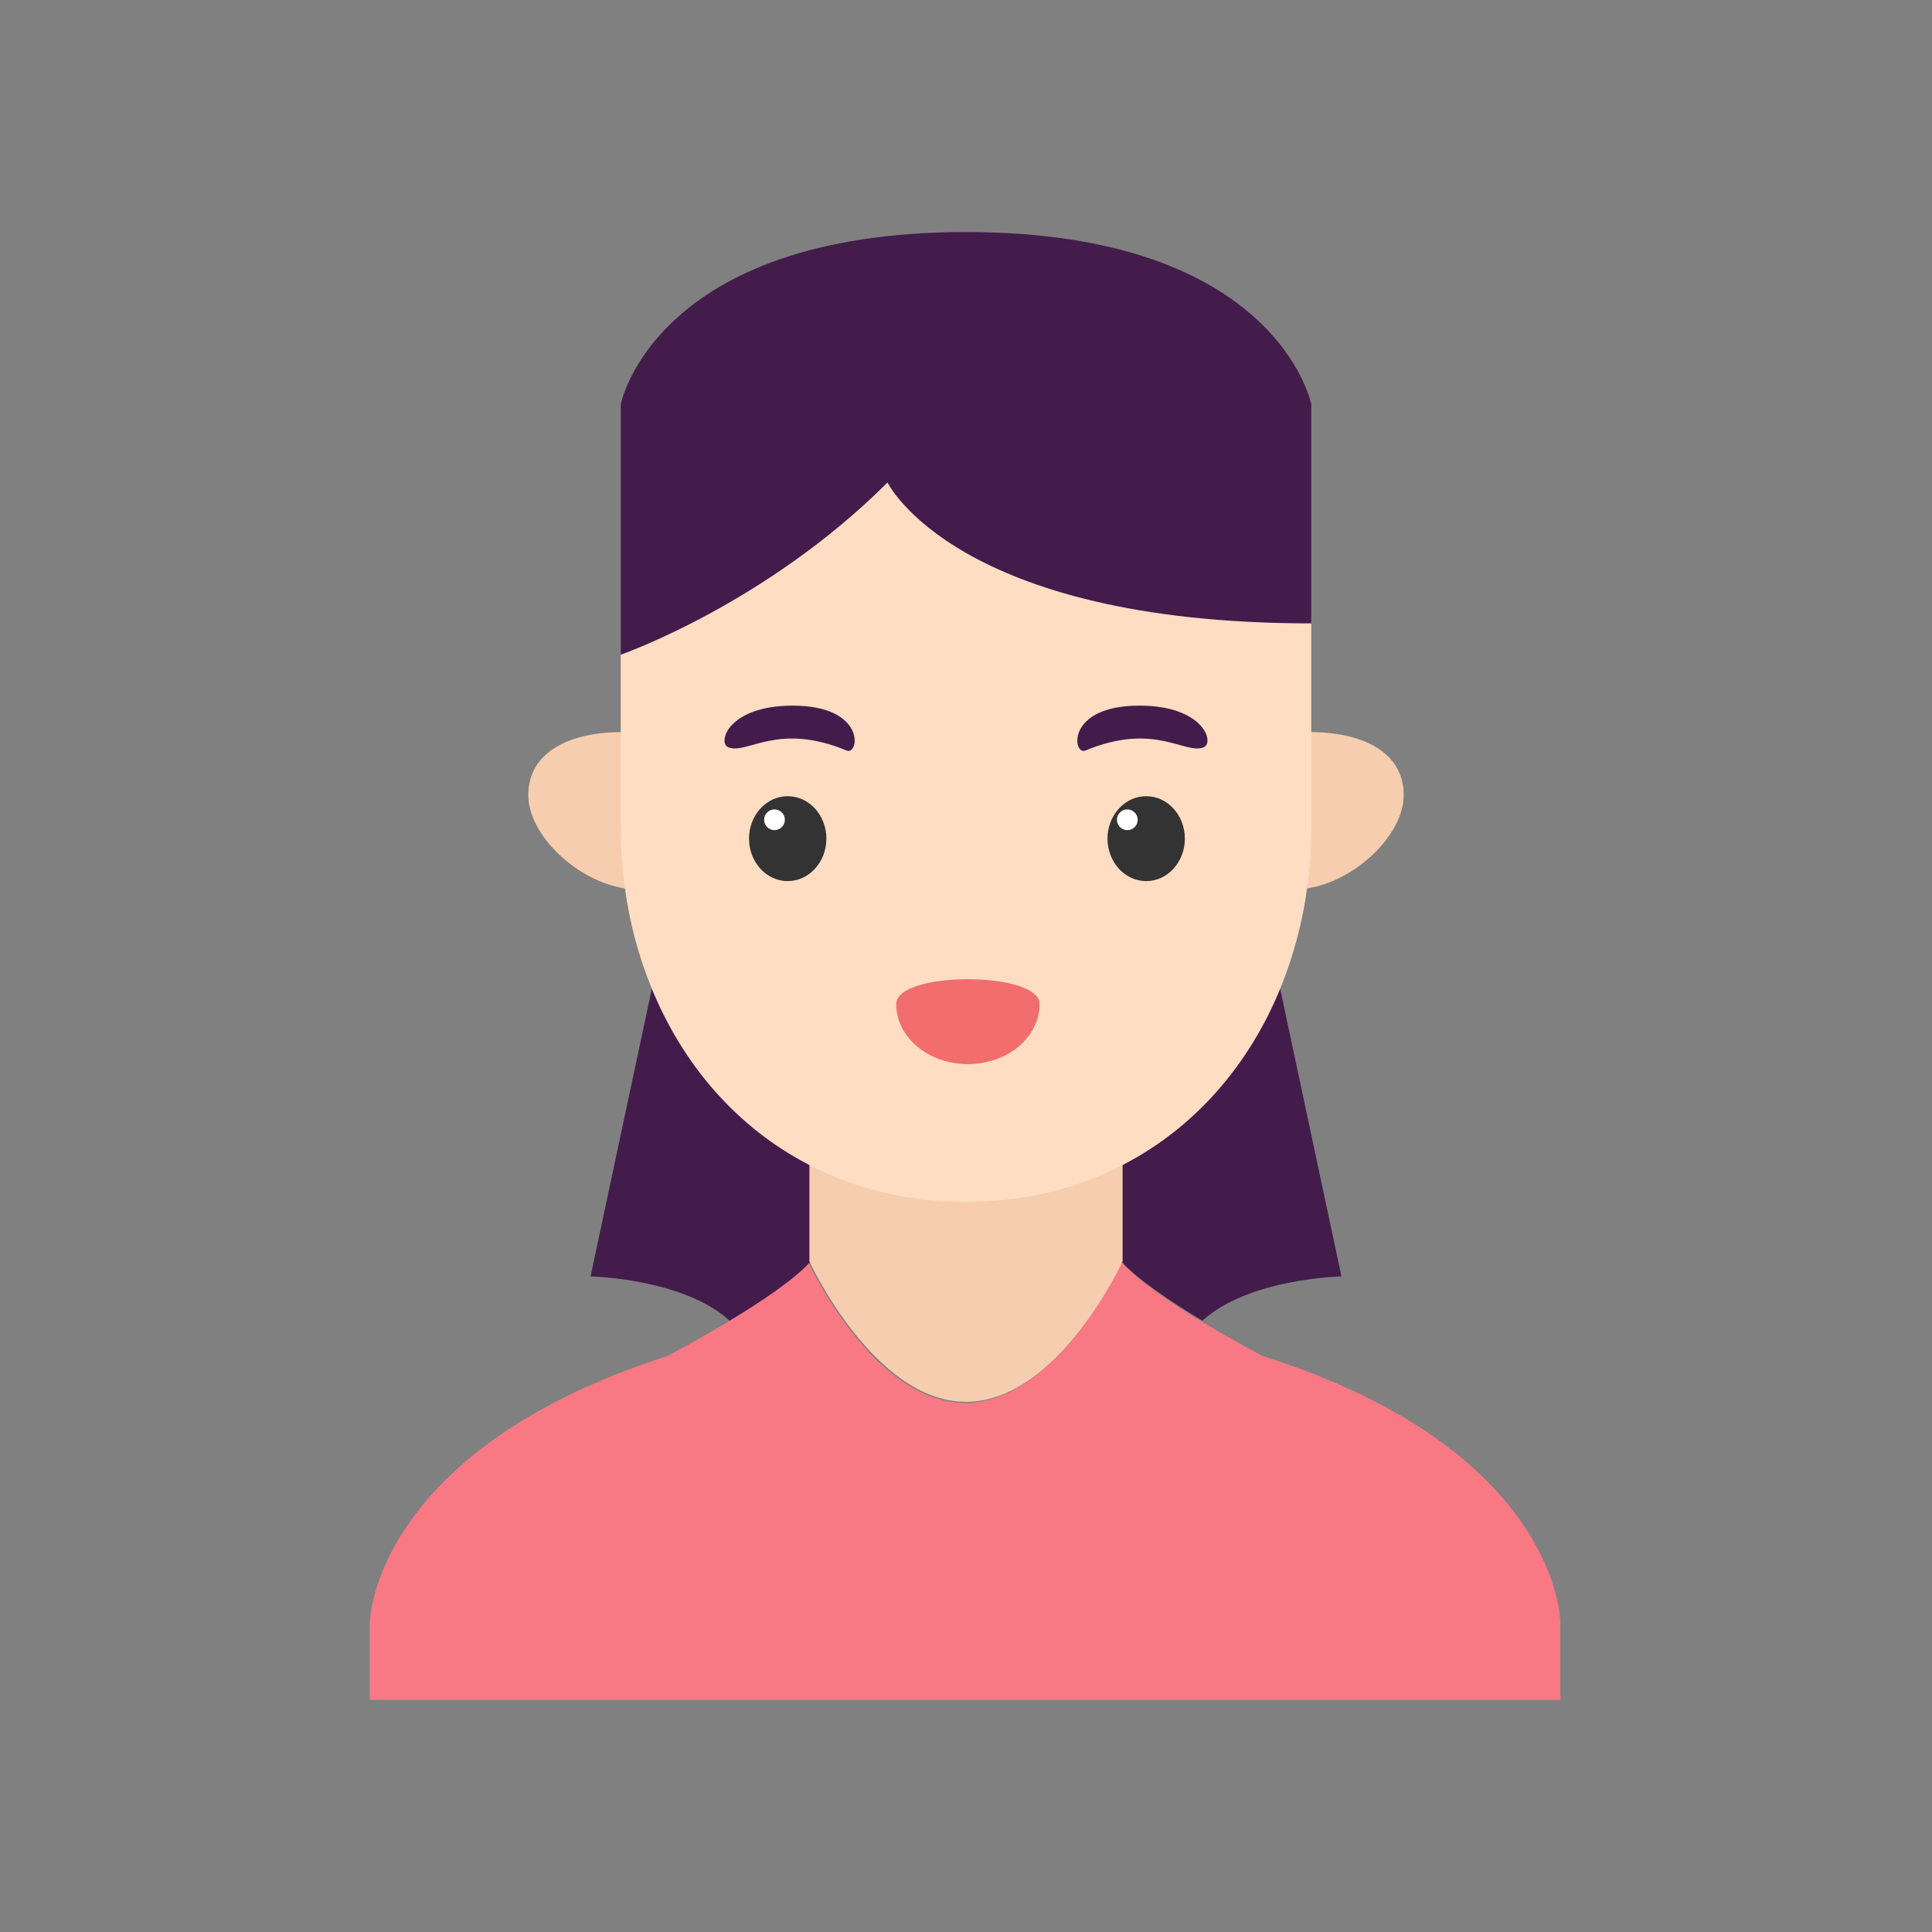 <?xml version="1.0" encoding="UTF-8"?>
<svg width="1024px" height="1024px" viewBox="0 0 1024 1024" version="1.1" xmlns="http://www.w3.org/2000/svg" xmlns:xlink="http://www.w3.org/1999/xlink">
    <rect x="0" y="0" width="1024" height="1024" fill="#808080" stroke="none"/>
    <!-- Generator: Sketch 64 (93537) - https://sketch.com -->
    <title>面性学姐</title>
    <desc>Created with Sketch.</desc>
    <g id="面性学姐" stroke="none" stroke-width="1" fill="none" fill-rule="evenodd">
        <g id="user-9" transform="translate(196, 123)">
            <path d="M133.84,315.101 C133.84,326.29 134.505,337.312 136,348 C110.249,344.493 84,319.777 84,298.4 C84,275.354 106.262,265 133.84,265 L133.84,315.101 L133.84,315.101 Z" id="Shape" fill="#F6CDAE"></path>
            <path d="M498.16,265 C525.738,265 548,275.354 548,298.4 C548,319.777 521.751,344.493 496,348 C497.495,337.312 498.16,326.29 498.16,315.101 L498.16,265 L498.16,265 Z" id="Shape" fill="#F6CDAE"></path>
            <path d="M441.534,577.817 C458.471,587.926 473.25,595.714 473.25,595.714 C630.502,645.429 631,736.571 631,736.571 L631,778 L0,778 L0,736.571 C0,736.571 1.494,645.926 157.75,595.714 C157.75,595.714 172.529,587.926 189.466,577.817 C205.573,568.04 223.673,555.943 232.474,546 C232.474,546 266.681,620.571 315.5,620.571 C364.319,620.571 398.526,546 398.526,546 C407.327,555.943 425.427,568.04 441.534,577.817 L441.534,577.817 Z" id="Shape" fill="#F87884"></path>
            <path d="M482.073,399 L515,553.531 C515,553.531 465.86,554.523 441.29,577 C425.077,567.249 406.859,555.184 398,545.267 L398,492.71 C436.443,473.043 465.359,439.823 482.073,399 L482.073,399 Z" id="Shape" fill="#431C4C"></path>
            <path d="M234,492.71 L234,545.267 C225.141,555.184 206.923,567.249 190.71,577 C166.14,554.523 117,553.531 117,553.531 L149.927,399 C166.641,439.823 195.557,473.043 234,492.71 L234,492.71 Z" id="Shape" fill="#431C4C"></path>
            <path d="M233,545.586 L233,493 C257.236,505.568 285.124,512.513 316,512.513 C346.876,512.513 374.764,505.568 399,493 L399,545.586 C399,545.586 364.804,620 316,620 C267.196,620 233,545.586 233,545.586 L233,545.586 Z" id="Shape" fill="#F6CDAE"></path>
            <path d="M499,264.87 L499,314.696 C499,325.823 498.335,336.785 496.837,347.415 C494.342,366.017 489.517,383.788 482.863,400.23 C466.226,441.254 437.445,474.637 399.182,494.402 C374.893,507.024 346.944,514 316,514 C285.056,514 257.107,507.024 232.818,494.402 C194.555,474.637 165.774,441.254 149.137,400.23 C142.483,383.788 137.658,366.017 135.163,347.415 C133.665,336.785 133,325.823 133,314.696 L133,264.87 L133,223.348 C133,223.348 209.527,196.774 274.409,132 C274.409,132 310.51,206.739 499,206.739 L499,223.348 L499,264.87 L499,264.87 L499,264.87 Z" id="Shape" fill="#FFDDC3"></path>
            <path d="M242,321.494 C242,333.924 232.824,344 221.49,344 C210.176,344 201,333.924 201,321.494 C201,309.076 210.176,299 221.49,299 C232.824,299 242,309.076 242,321.494 L242,321.494 Z" id="Fill-12" fill="#333333"></path>
            <path d="M220,311.502 C220,314.541 217.539,317 214.5,317 C211.476,317 209,314.541 209,311.502 C209,308.459 211.476,306 214.5,306 C217.539,306 220,308.459 220,311.502 L220,311.502 Z" id="Fill-13" fill="#FFFFFF"></path>
            <path d="M190.056,273.087 C200.034,277.078 216.051,259.535 252.708,274.795 C259.397,277.582 263.386,251 224.077,251 C190.056,251 184.034,270.684 190.056,273.087 L190.056,273.087 Z" id="Fill-14" fill="#431C4C"></path>
            <path d="M432,321.494 C432,333.924 422.824,344 411.506,344 C400.176,344 391,333.924 391,321.494 C391,309.076 400.176,299 411.506,299 C422.824,299 432,309.076 432,321.494 L432,321.494 Z" id="Fill-15" fill="#333333"></path>
            <path d="M407,311.502 C407,314.541 404.53,317 401.494,317 C398.47,317 396,314.541 396,311.502 C396,308.459 398.47,306 401.494,306 C404.53,306 407,308.459 407,311.502 L407,311.502 Z" id="Fill-16" fill="#FFFFFF"></path>
            <path d="M441.944,273.087 C431.966,277.078 415.949,259.535 379.292,274.795 C372.603,277.582 368.614,251 407.923,251 C441.944,251 447.966,270.684 441.944,273.087 L441.944,273.087 Z" id="Fill-17" fill="#431C4C"></path>
            <path d="M317,441 C337.987,441 355,426.754 355,409.18 C355,391.607 279,391.607 279,409.18 C279,426.754 296.013,441 317,441 Z" id="椭圆形" fill="#F26D6D"></path>
            <path d="M499,91.259 L499,207.407 C310.51,207.407 274.409,132.741 274.409,132.741 C209.527,197.452 133,224 133,224 L133,91.259 C133,91.259 150.967,0 316,0 C481.033,0 499,91.259 499,91.259 L499,91.259 Z" id="Shape" fill="#431C4C"></path>
        </g>
    </g>
</svg>